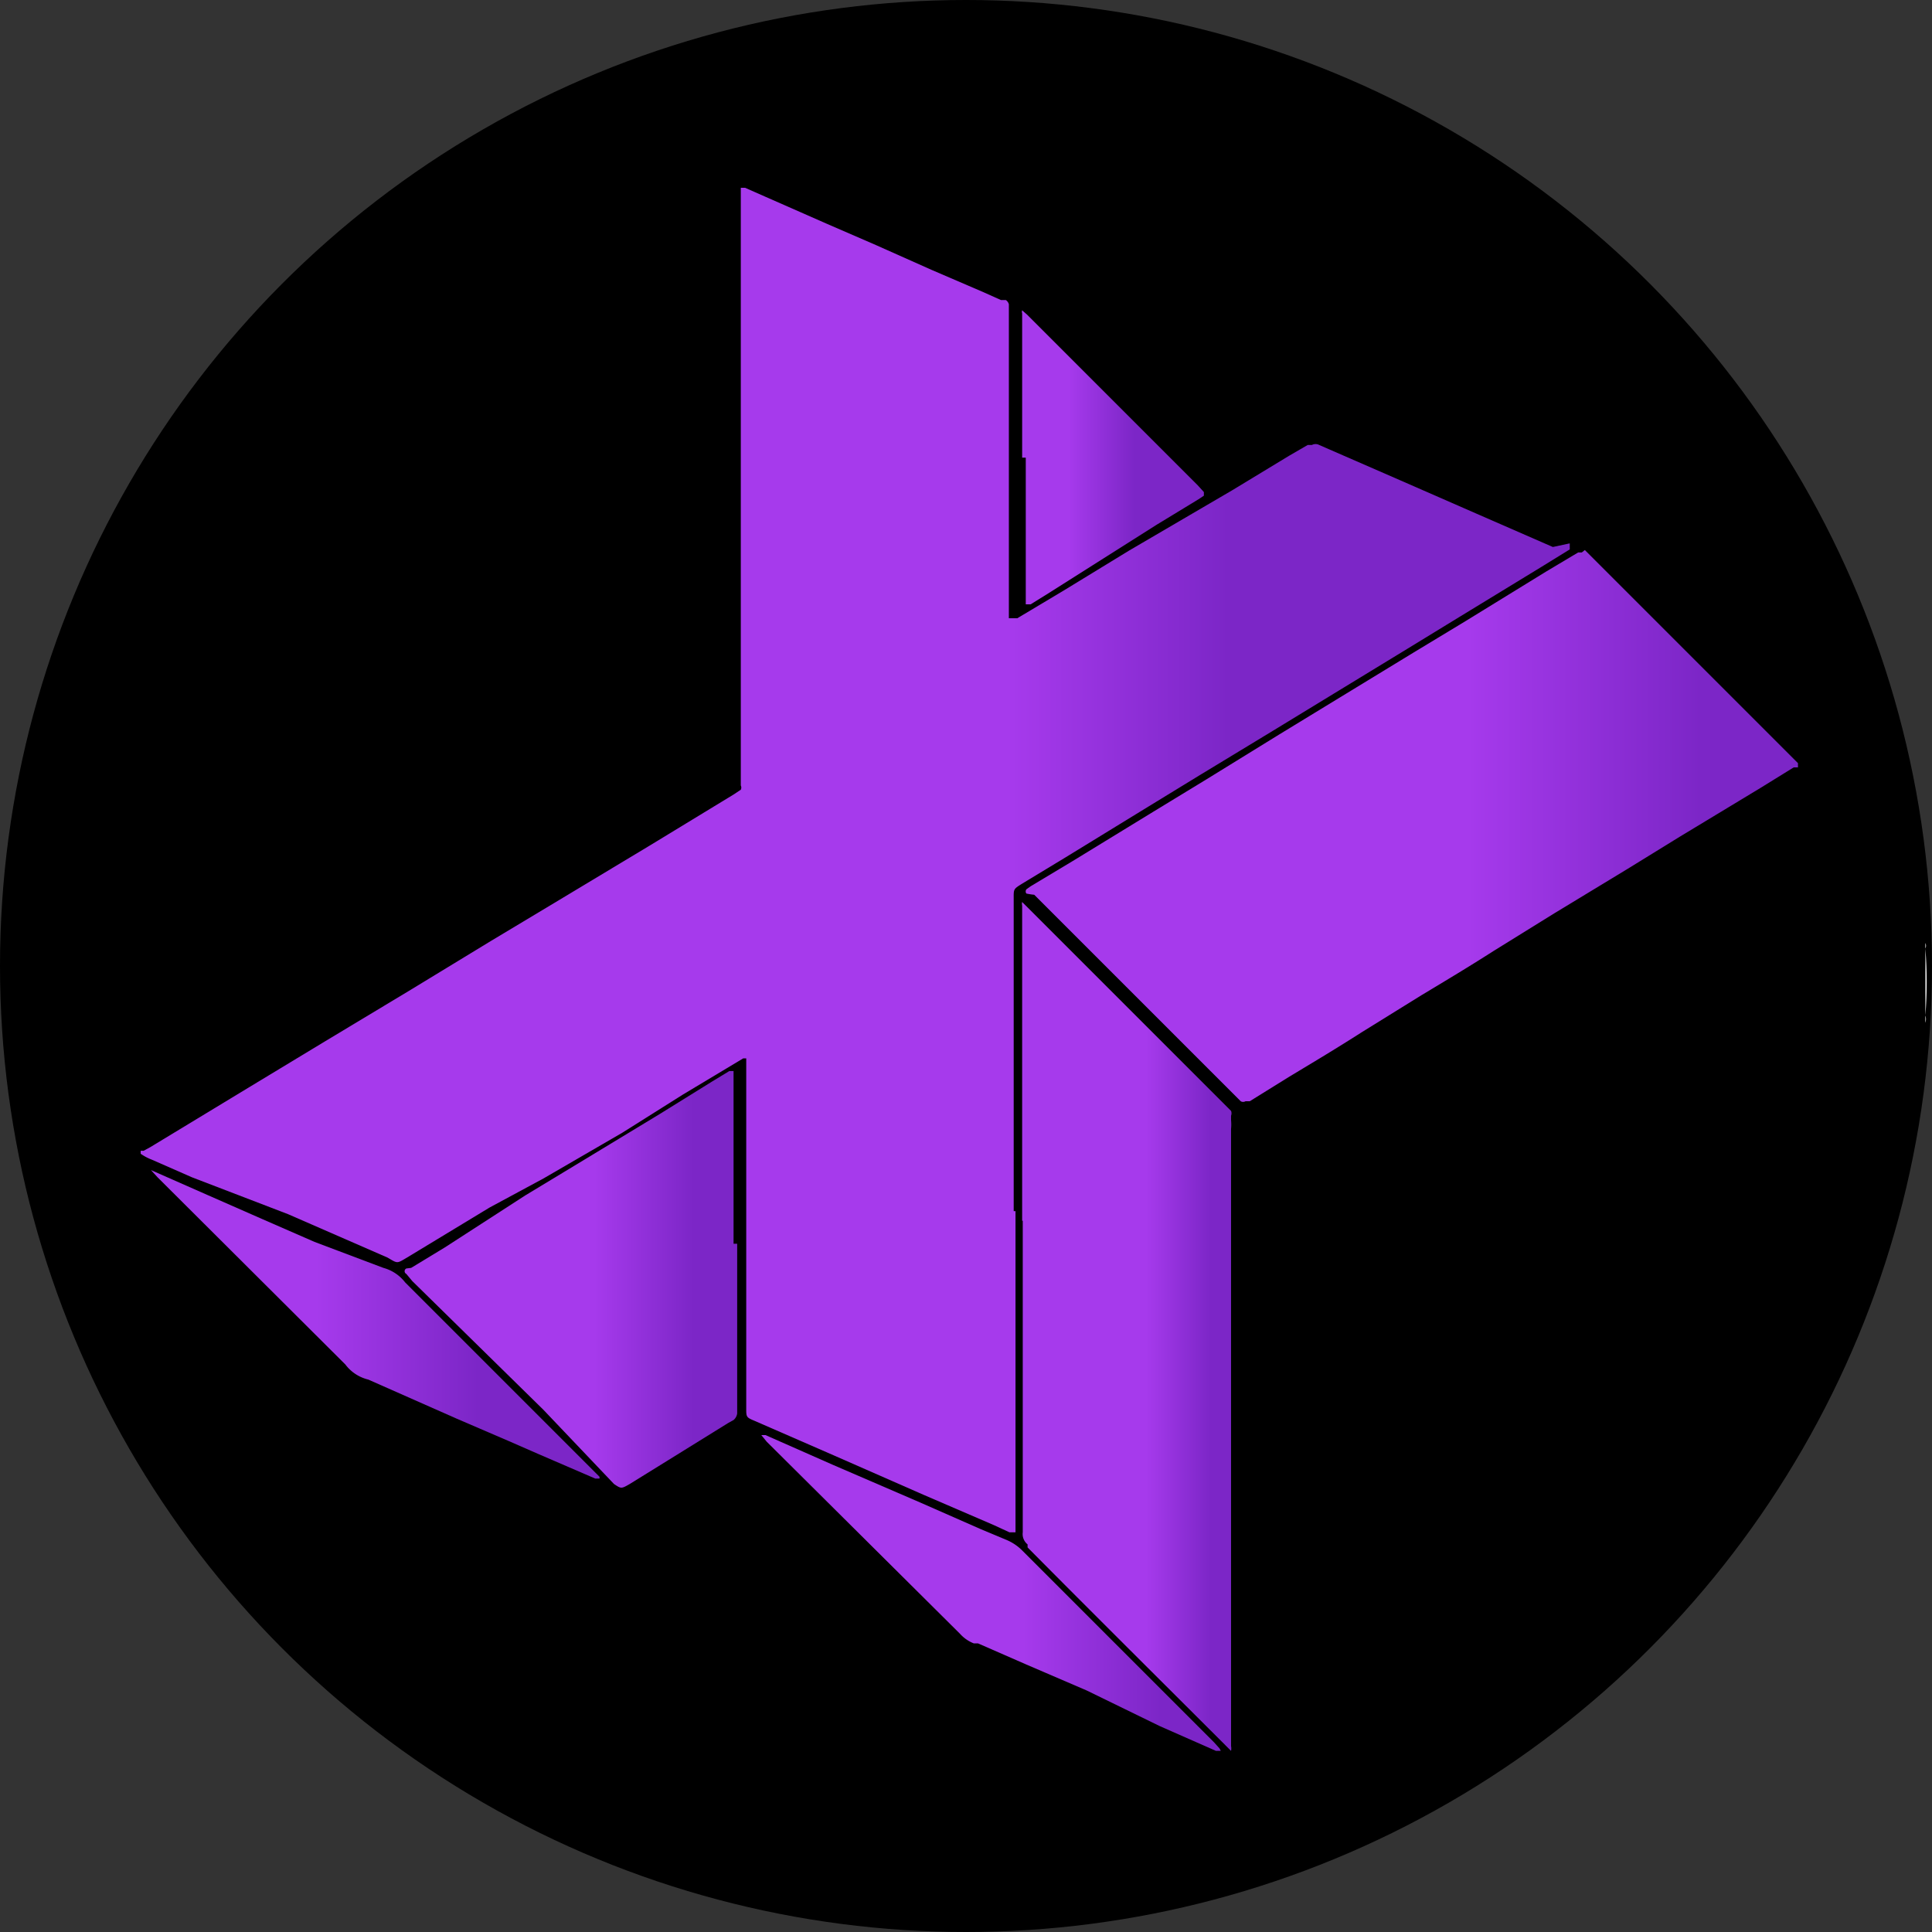 <svg id="Livello_1" data-name="Livello 1" xmlns="http://www.w3.org/2000/svg" xmlns:xlink="http://www.w3.org/1999/xlink" viewBox="0 0 32 32">
    <rect x="0" y="0" width="32" height="32" fill="#333333" stroke="none"/>
    <defs>
        <style>.cls-1{fill:#ececec;}.cls-2{fill:url(#Sfumatura_senza_nome_6);}.cls-3{fill:url(#Sfumatura_senza_nome_9);}.cls-4{fill:url(#Sfumatura_senza_nome_14);}.cls-5{fill:url(#Sfumatura_senza_nome_15);}.cls-6{fill:url(#Sfumatura_senza_nome_19);}.cls-7{fill:url(#Sfumatura_senza_nome_17);}.cls-8{fill:url(#Sfumatura_senza_nome_12);}</style>
        <linearGradient id="Sfumatura_senza_nome_6" x1="2.27" y1="14.22" x2="26.04" y2="14.22" gradientUnits="userSpaceOnUse">
            <stop offset="0" stop-color="#a63aec"/>
            <stop offset="0.61" stop-color="#a63aec"/>
            <stop offset="0.76" stop-color="#7c26c7"/>
            <stop offset="0.99" stop-color="#7c26c7"/>
        </linearGradient>
        <linearGradient id="Sfumatura_senza_nome_9" x1="17" y1="13.73" x2="29.83" y2="13.73" gradientUnits="userSpaceOnUse">
            <stop offset="0" stop-color="#a63aec"/>
            <stop offset="0.57" stop-color="#a63aec"/>
            <stop offset="0.87" stop-color="#7c26c7"/>
            <stop offset="0.99" stop-color="#7c26c7"/>
        </linearGradient>
        <linearGradient id="Sfumatura_senza_nome_14" x1="16.93" y1="21.98" x2="20.53" y2="21.98" xlink:href="#Sfumatura_senza_nome_9"/>
        <linearGradient id="Sfumatura_senza_nome_15" x1="6.71" y1="21.18" x2="12.21" y2="21.18" xlink:href="#Sfumatura_senza_nome_9"/>
        <linearGradient id="Sfumatura_senza_nome_19" x1="12.61" y1="26.37" x2="20.22" y2="26.37" xlink:href="#Sfumatura_senza_nome_9"/>
        <linearGradient id="Sfumatura_senza_nome_17" x1="2.49" y1="21.92" x2="9.93" y2="21.92" gradientUnits="userSpaceOnUse">
            <stop offset="0" stop-color="#a63aec"/>
            <stop offset="0.37" stop-color="#a63aec"/>
            <stop offset="0.73" stop-color="#7c26c7"/>
            <stop offset="0.99" stop-color="#7c26c7"/>
        </linearGradient>
        <linearGradient id="Sfumatura_senza_nome_12" x1="16.93" y1="7.59" x2="20.03" y2="7.59" gradientUnits="userSpaceOnUse">
            <stop offset="0" stop-color="#a63aec"/>
            <stop offset="0.25" stop-color="#a63aec"/>
            <stop offset="0.6" stop-color="#7c26c7"/>
            <stop offset="0.99" stop-color="#7c26c7"/>
        </linearGradient>
    </defs>
    <circle cx="16" cy="16" r="16"/>
    <path class="cls-1" d="M31.89,16.94V15.62a.1.1,0,0,1,0,.09,6.86,6.86,0,0,1,0,1.11A.19.19,0,0,1,31.89,16.94Z" transform="translate(0 0)"/>
    <path class="cls-2" d="M16.82,20.06v5.26s0,0,0,.06,0,0,0,0l-.1,0-.26-.12-1.16-.5-1.48-.65-1.33-.58c-.12-.05-.13-.06-.13-.18V17.53a0,0,0,0,0-.05,0l0,0-1,.6-1,.63L9,19.52,8.11,20l-1.37.83h0c-.17.1-.15.1-.32,0l-1.65-.72L3.18,19.5l-.66-.29a.87.87,0,0,1-.19-.1,0,0,0,0,1,0-.05l.05,0L2.49,19l1.65-1,1.24-.75,1.38-.83,1.38-.84,1.25-.75L10.77,14l1.38-.84.12-.08a.08.08,0,0,0,0-.07V3.11a.08.08,0,0,1,0,0s0,0,0,0h.07l.34.15,1,.44.83.36.92.41.86.37.29.13.08,0a.12.12,0,0,1,.05.07v5.2a0,0,0,0,0,.07,0l0,0,.07,0,.77-.46,1.08-.66,1.71-1,.94-.57.31-.18.07,0a.13.13,0,0,1,.12,0l.16.07,1.17.51,1.28.56,1.26.55L26,9l0,0a0,0,0,0,1,0,.05L26,9.1l-.47.29-1.36.83-.85.52-1.23.75-1,.61-1.22.74-.85.52-1.37.84-.71.43c-.16.1-.15.09-.15.27v5.16Z" transform="translate(0 0)"/>
    <path class="cls-3" d="M26.25,9.11l0,0,.1.1,1.67,1.67,1.66,1.66.1.1a0,0,0,0,1,0,.07l-.07,0-.55.34-1.34.81-.86.53-1.22.74-1,.62c-.39.25-.79.49-1.19.73l-1,.62c-.39.25-.79.49-1.19.73l-.66.41-.07,0a.08.08,0,0,1-.08,0l-.09-.09-.72-.72-2.61-2.61A1.14,1.14,0,0,1,17,14.8a.06.06,0,0,1,0-.07l.07-.05.7-.42,1.34-.82.87-.53,1.2-.74,1-.61,1.23-.75.86-.52,1.35-.83.52-.31.06,0Z" transform="translate(0 0)"/>
    <path class="cls-4" d="M16.93,20.22V15a.13.13,0,0,1,0-.06,0,0,0,0,1,0,0l0,0,.07.07,3.3,3.3.09.09a.11.11,0,0,1,0,.08v.07a.76.76,0,0,1,0,.15V28.92a.19.19,0,0,1,0,.08,0,0,0,0,1,0,0l0,0-.09-.09c-1.09-1.09-2.19-2.18-3.28-3.28,0,0,0,0,0-.05a.22.22,0,0,1-.08-.2V20.22Z" transform="translate(0 0)"/>
    <path class="cls-5" d="M12.21,20.6v2.81a.17.17,0,0,1-.06.11l-.09.05-1,.62-.63.39c-.14.08-.14.08-.26,0L9,23.35,6.83,21.22l-.1-.12a.05.05,0,0,1,0-.09L6.81,21l.56-.34L8.7,19.8l.86-.52,1.37-.83.87-.54.28-.17.07,0s0,0,0,0,0,0,0,.05V20.6Z" transform="translate(0 0)"/>
    <path class="cls-6" d="M20.22,29h-.08l-.93-.41L18,28l-1-.43-.8-.35-.07,0a.6.6,0,0,1-.23-.16L12.7,23.88l-.09-.11h0s0,0,0,0l.07,0,1.11.49,1.46.63,1,.44.43.18a.81.81,0,0,1,.26.18l3.17,3.17.09.1A0,0,0,0,1,20.22,29Z" transform="translate(0 0)"/>
    <path class="cls-7" d="M9.93,24.49h0l-.07,0-.95-.41-.48-.21-.86-.37-1.47-.65a.67.67,0,0,1-.38-.25L2.61,19.5l-.11-.12a.06.06,0,0,1,0,0,0,0,0,0,1,0,0h0l.93.41.91.4.87.38L6.35,21a.68.68,0,0,1,.36.24l3.12,3.12.1.1Z" transform="translate(0 0)"/>
    <path class="cls-8" d="M16.93,7.58V5.19a.08.08,0,0,1,0-.05h0l0,0,.08.07,2.83,2.83.1.11s0,.05,0,.06l-.09.06-.69.42L17.36,9.83l-.29.18-.08,0s0,0,0,0a.43.43,0,0,1,0,0V7.58Z" transform="translate(0 0)"/>
</svg>
